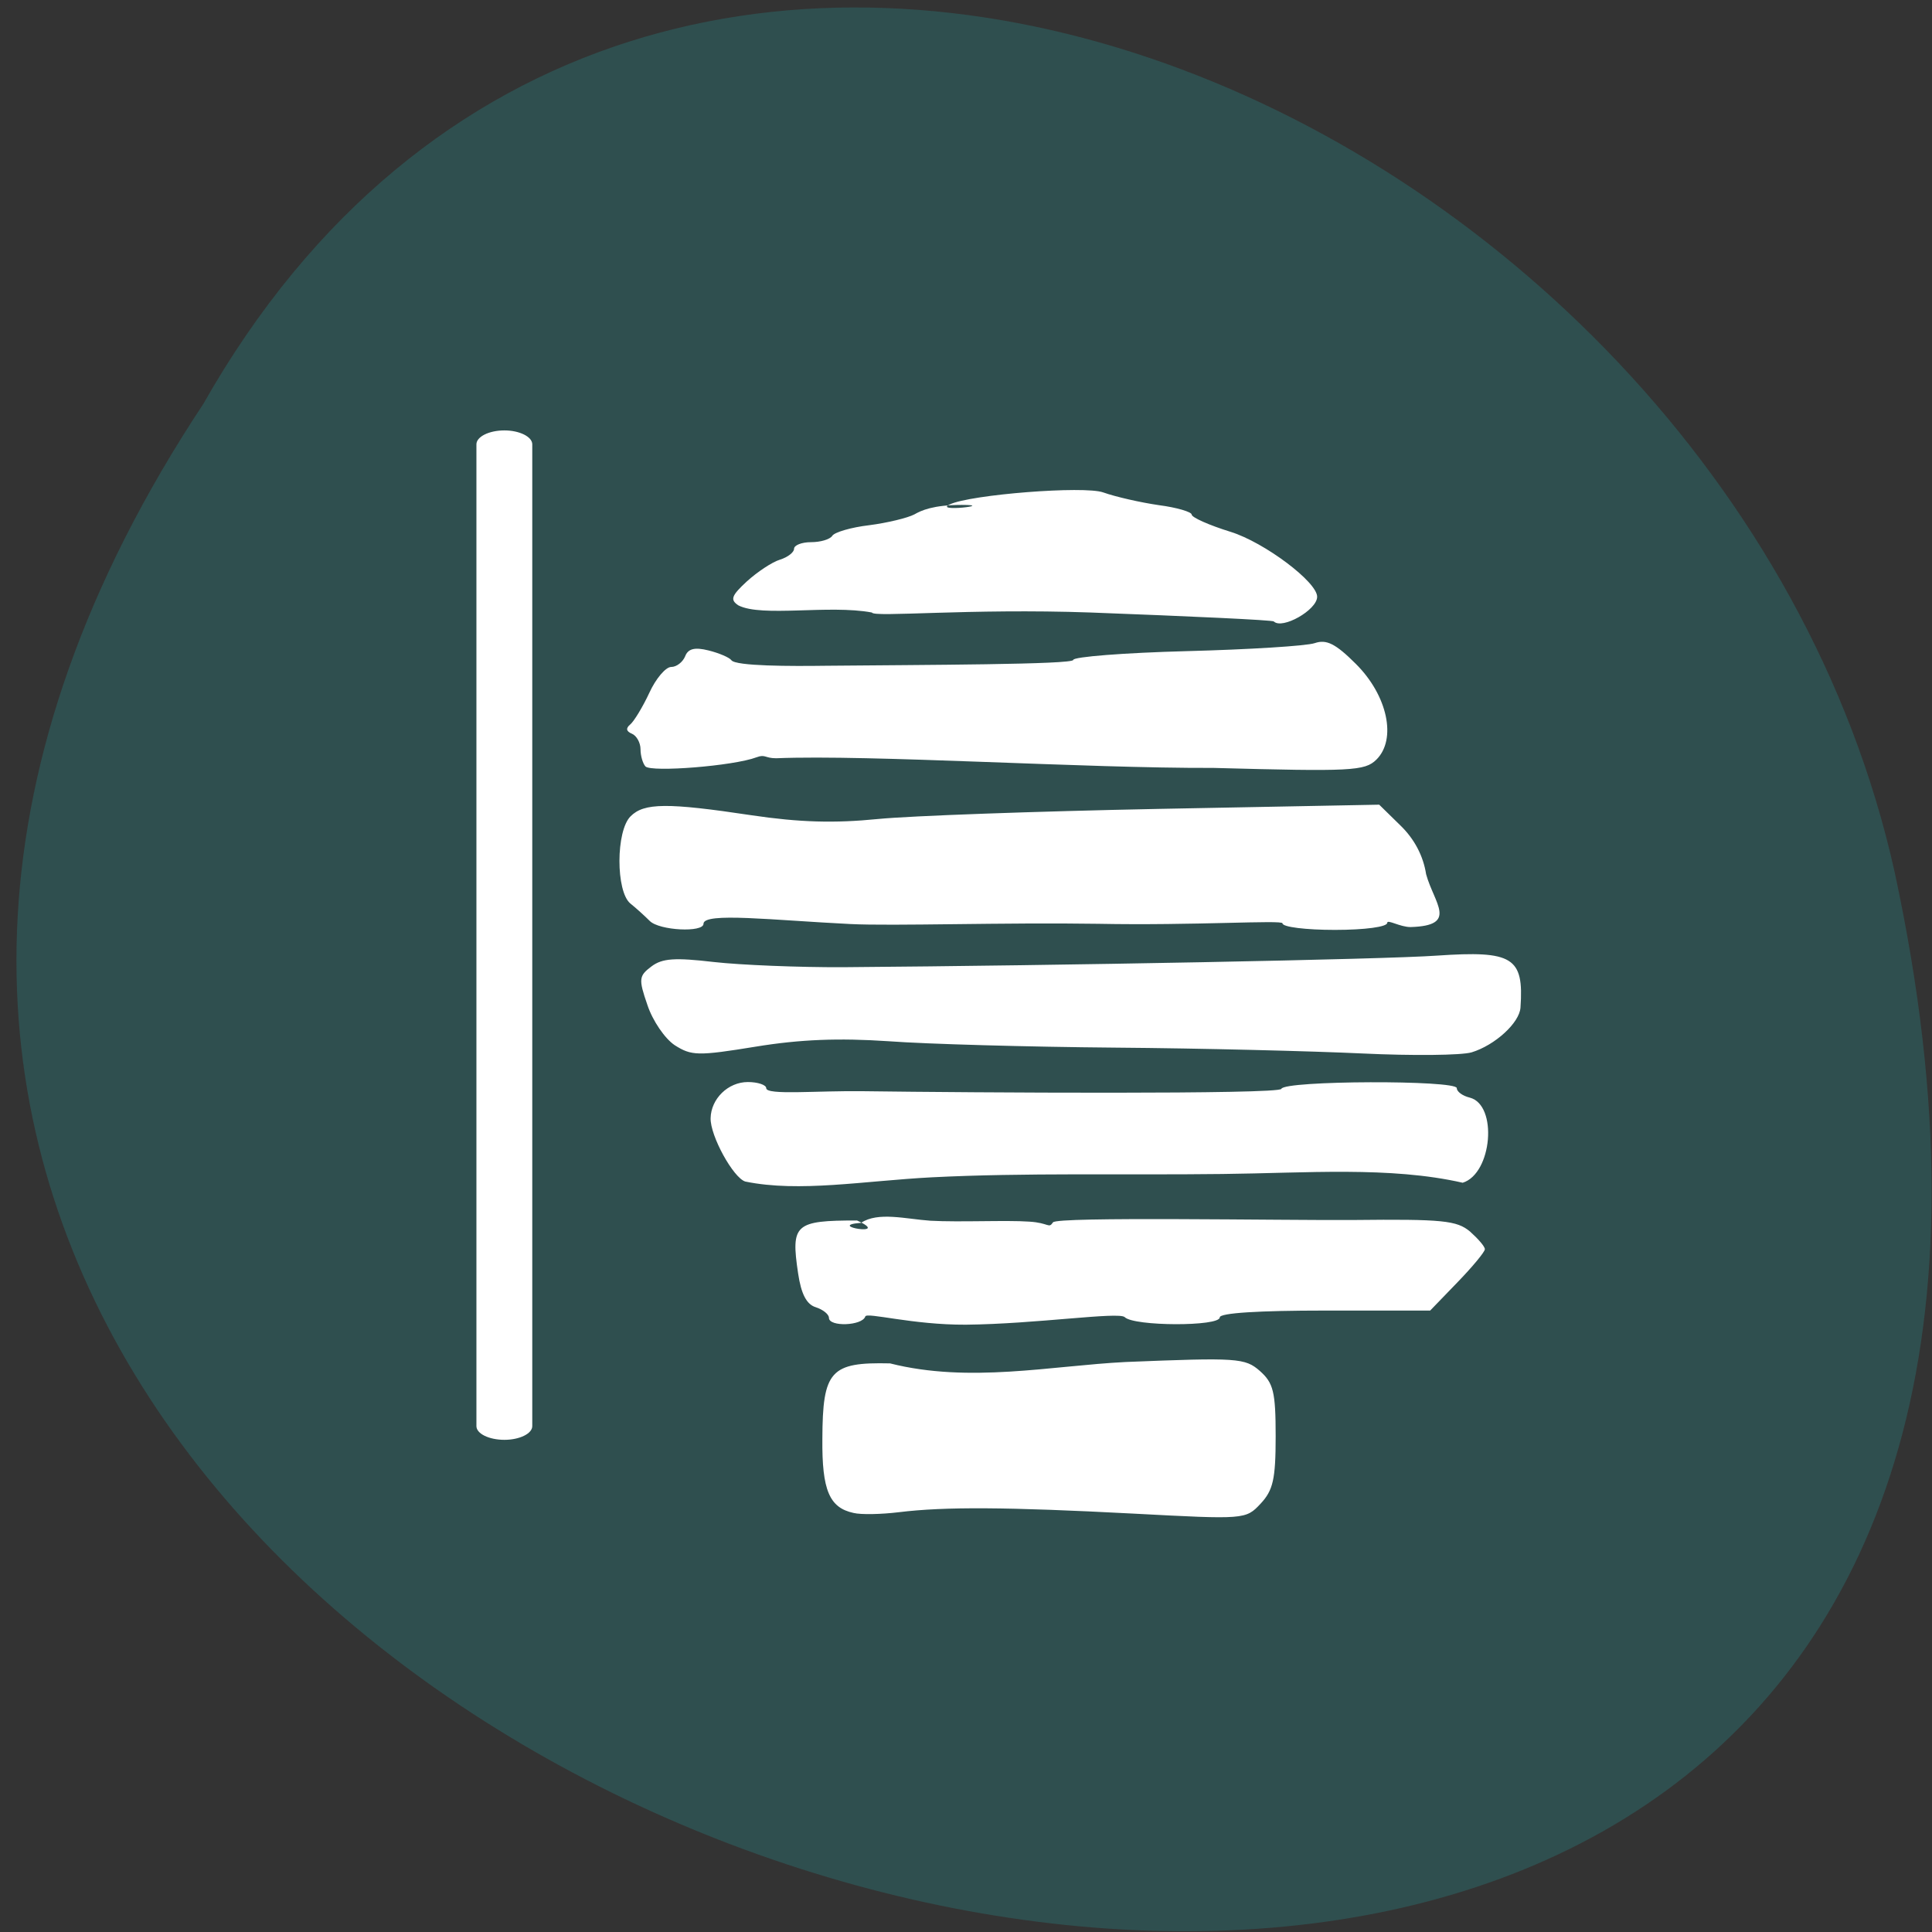
<svg xmlns="http://www.w3.org/2000/svg" xmlns:xlink="http://www.w3.org/1999/xlink" width="32px" height="32px" viewBox="0 0 32 32" version="1.1">
<rect x="0" y="0" width="32" height="32" fill="#333333" stroke="none"/>
<g id="surface1">
<path style=" stroke:none;fill-rule:nonzero;fill:rgb(100%,27.059%,0%);fill-opacity:1;" d="M 21.219 11.238 C 21.219 12.777 19.984 14.027 18.465 14.027 C 16.941 14.027 15.711 12.777 15.711 11.238 C 15.711 9.699 16.945 8.449 18.465 8.449 C 19.984 8.449 21.219 9.699 21.219 11.238 Z M 21.219 11.238 "/>
<path style=" stroke:none;fill-rule:nonzero;fill:rgb(100%,27.059%,0%);fill-opacity:1;" d="M 21.543 21.031 C 21.543 22.57 20.312 23.82 18.793 23.82 C 17.27 23.82 16.039 22.57 16.039 21.031 C 16.039 19.492 17.27 18.242 18.793 18.242 C 20.312 18.242 21.543 19.492 21.543 21.031 Z M 21.543 21.031 "/>
<path style=" stroke:none;fill-rule:nonzero;fill:rgb(100%,27.059%,0%);fill-opacity:1;" d="M 10.988 15.676 C 10.988 17.215 9.754 18.465 8.23 18.465 C 6.711 18.465 5.48 17.215 5.48 15.676 C 5.48 14.137 6.715 12.887 8.23 12.887 C 9.754 12.887 10.988 14.137 10.988 15.676 Z M 10.988 15.676 "/>
<path style=" stroke:none;fill-rule:nonzero;fill:rgb(18.431%,30.98%,30.98%);fill-opacity:1;" d="M 3.367 6.691 C -12.488 30.648 38.074 45.402 31.379 14.434 C 28.527 1.637 10.637 -6.129 3.367 6.691 Z M 3.367 6.691 "/>
<path style=" stroke:none;fill-rule:evenodd;fill:rgb(100%,100%,100%);fill-opacity:1;" d="M 14.137 25.059 C 13.738 24.973 13.613 24.684 13.621 23.832 C 13.625 22.703 13.754 22.559 14.742 22.582 C 16.055 22.914 17.41 22.621 18.645 22.559 C 20.496 22.484 20.621 22.492 20.867 22.707 C 21.09 22.906 21.129 23.047 21.129 23.789 C 21.129 24.504 21.086 24.684 20.879 24.906 C 20.633 25.168 20.621 25.168 18.77 25.07 C 16.684 24.961 15.652 24.953 14.887 25.047 C 14.598 25.082 14.262 25.09 14.137 25.059 Z M 14.137 25.059 "/>
<path style=" stroke:none;fill-rule:evenodd;fill:rgb(100%,100%,100%);fill-opacity:1;" d="M 13.73 21.828 C 13.73 21.77 13.633 21.691 13.512 21.652 C 13.359 21.605 13.27 21.434 13.219 21.09 C 13.098 20.277 13.164 20.215 14.195 20.215 C 14.793 20.488 13.648 20.301 14.262 20.254 C 14.543 20.066 15.004 20.191 15.41 20.219 C 15.902 20.246 16.664 20.207 17.047 20.234 C 17.379 20.254 17.367 20.355 17.441 20.246 C 17.504 20.148 21.23 20.215 22.414 20.207 C 23.895 20.191 24.129 20.215 24.348 20.398 C 24.48 20.516 24.594 20.645 24.594 20.691 C 24.594 20.734 24.391 20.98 24.141 21.238 L 23.688 21.707 L 21.945 21.707 C 20.859 21.707 20.203 21.746 20.203 21.82 C 20.203 21.973 18.781 21.969 18.629 21.816 C 18.531 21.723 17.156 21.93 15.996 21.941 C 15.109 21.945 14.355 21.73 14.332 21.805 C 14.281 21.961 13.73 21.98 13.73 21.828 Z M 13.73 21.828 "/>
<path style=" stroke:none;fill-rule:evenodd;fill:rgb(100%,100%,100%);fill-opacity:1;" d="M 12.344 19.57 C 12.145 19.508 11.762 18.812 11.77 18.52 C 11.777 18.199 12.059 17.922 12.387 17.922 C 12.551 17.922 12.691 17.969 12.691 18.023 C 12.691 18.145 13.535 18.062 14.32 18.074 C 16.105 18.098 21.191 18.129 21.223 18.035 C 21.27 17.895 24.129 17.887 24.129 18.023 C 24.129 18.082 24.227 18.152 24.344 18.18 C 24.812 18.301 24.715 19.438 24.227 19.59 C 23.027 19.316 21.633 19.43 20.25 19.445 C 18.613 19.465 16.973 19.422 15.434 19.5 C 14.301 19.559 13.242 19.754 12.344 19.57 Z M 12.344 19.57 "/>
<path style=" stroke:none;fill-rule:evenodd;fill:rgb(100%,100%,100%);fill-opacity:1;" d="M 22.57 17.449 C 21.746 17.41 19.898 17.363 18.469 17.352 C 17.039 17.34 15.348 17.293 14.715 17.246 C 13.895 17.191 13.254 17.215 12.516 17.336 C 11.559 17.492 11.453 17.488 11.176 17.312 C 11.012 17.203 10.809 16.906 10.723 16.645 C 10.574 16.215 10.582 16.164 10.789 16.008 C 10.969 15.871 11.18 15.859 11.824 15.934 C 12.27 15.984 13.23 16.023 13.961 16.02 C 17.598 15.992 22.914 15.891 23.801 15.828 C 25.059 15.742 25.242 15.855 25.184 16.688 C 25.168 16.941 24.762 17.312 24.375 17.43 C 24.207 17.48 23.398 17.488 22.57 17.449 Z M 22.57 17.449 "/>
<path style=" stroke:none;fill-rule:evenodd;fill:rgb(100%,100%,100%);fill-opacity:1;" d="M 10.762 15.254 C 10.684 15.176 10.543 15.047 10.441 14.965 C 10.199 14.766 10.199 13.762 10.445 13.52 C 10.668 13.297 11.051 13.293 12.453 13.504 C 13.242 13.621 13.82 13.637 14.535 13.566 C 15.078 13.512 17.168 13.438 19.184 13.398 L 22.844 13.328 L 23.195 13.672 C 23.426 13.895 23.574 14.176 23.621 14.48 C 23.754 14.965 24.16 15.332 23.363 15.355 C 23.188 15.355 22.977 15.223 22.977 15.285 C 22.977 15.352 22.609 15.402 22.109 15.402 C 21.633 15.402 21.242 15.355 21.242 15.293 C 21.242 15.234 19.777 15.332 18.184 15.301 C 16.641 15.277 14.785 15.34 14.086 15.305 C 12.805 15.242 11.652 15.105 11.652 15.301 C 11.652 15.449 10.922 15.414 10.762 15.254 Z M 10.762 15.254 "/>
<path style=" stroke:none;fill-rule:evenodd;fill:rgb(100%,100%,100%);fill-opacity:1;" d="M 10.691 12.695 C 10.648 12.648 10.609 12.52 10.609 12.41 C 10.609 12.301 10.543 12.184 10.465 12.152 C 10.371 12.113 10.363 12.062 10.438 12 C 10.5 11.949 10.645 11.711 10.754 11.477 C 10.863 11.238 11.027 11.047 11.117 11.047 C 11.207 11.047 11.309 10.965 11.348 10.871 C 11.395 10.746 11.504 10.715 11.734 10.773 C 11.91 10.816 12.082 10.891 12.113 10.934 C 12.18 11.035 13.105 11.035 13.684 11.027 C 15.285 11.012 17.777 11.008 17.777 10.93 C 17.777 10.879 18.621 10.812 19.652 10.785 C 20.684 10.758 21.641 10.699 21.777 10.652 C 21.969 10.586 22.121 10.66 22.457 10.996 C 22.984 11.52 23.137 12.246 22.797 12.582 C 22.605 12.77 22.387 12.781 20.098 12.719 C 17.961 12.727 14.414 12.496 12.855 12.559 C 12.668 12.559 12.676 12.488 12.531 12.543 C 12.145 12.688 10.793 12.793 10.691 12.695 Z M 10.691 12.695 "/>
<path style=" stroke:none;fill-rule:evenodd;fill:rgb(100%,100%,100%);fill-opacity:1;" d="M 21.098 10.293 C 21.078 10.27 19.711 10.207 18.062 10.145 C 16.051 10.074 14.469 10.23 14.441 10.145 C 13.73 10.012 12.621 10.227 12.23 10.027 C 12.09 9.934 12.113 9.867 12.371 9.629 C 12.543 9.473 12.789 9.309 12.918 9.27 C 13.047 9.23 13.152 9.148 13.152 9.09 C 13.152 9.031 13.277 8.98 13.434 8.98 C 13.59 8.98 13.746 8.934 13.785 8.875 C 13.82 8.816 14.098 8.734 14.398 8.699 C 14.699 8.66 15.035 8.578 15.145 8.52 C 15.254 8.457 15.453 8.363 15.93 8.363 C 16.504 8.363 15.457 8.484 15.73 8.355 C 16.074 8.191 17.957 8.043 18.273 8.156 C 18.48 8.23 18.898 8.324 19.195 8.367 C 19.496 8.406 19.738 8.48 19.738 8.523 C 19.738 8.57 20.027 8.699 20.383 8.809 C 20.945 8.984 21.824 9.645 21.816 9.887 C 21.812 10.105 21.238 10.43 21.098 10.293 Z M 21.098 10.293 "/>
<path style=" stroke:none;fill-rule:evenodd;fill:rgb(100%,100%,100%);fill-opacity:1;" d="M 8.355 7.129 C 8.605 7.129 8.816 7.234 8.816 7.359 L 8.816 23.621 C 8.816 23.746 8.605 23.848 8.355 23.848 C 8.098 23.848 7.891 23.746 7.891 23.621 L 7.891 7.359 C 7.891 7.234 8.098 7.129 8.355 7.129 Z M 8.355 7.129 "/>
</g>
</svg>
